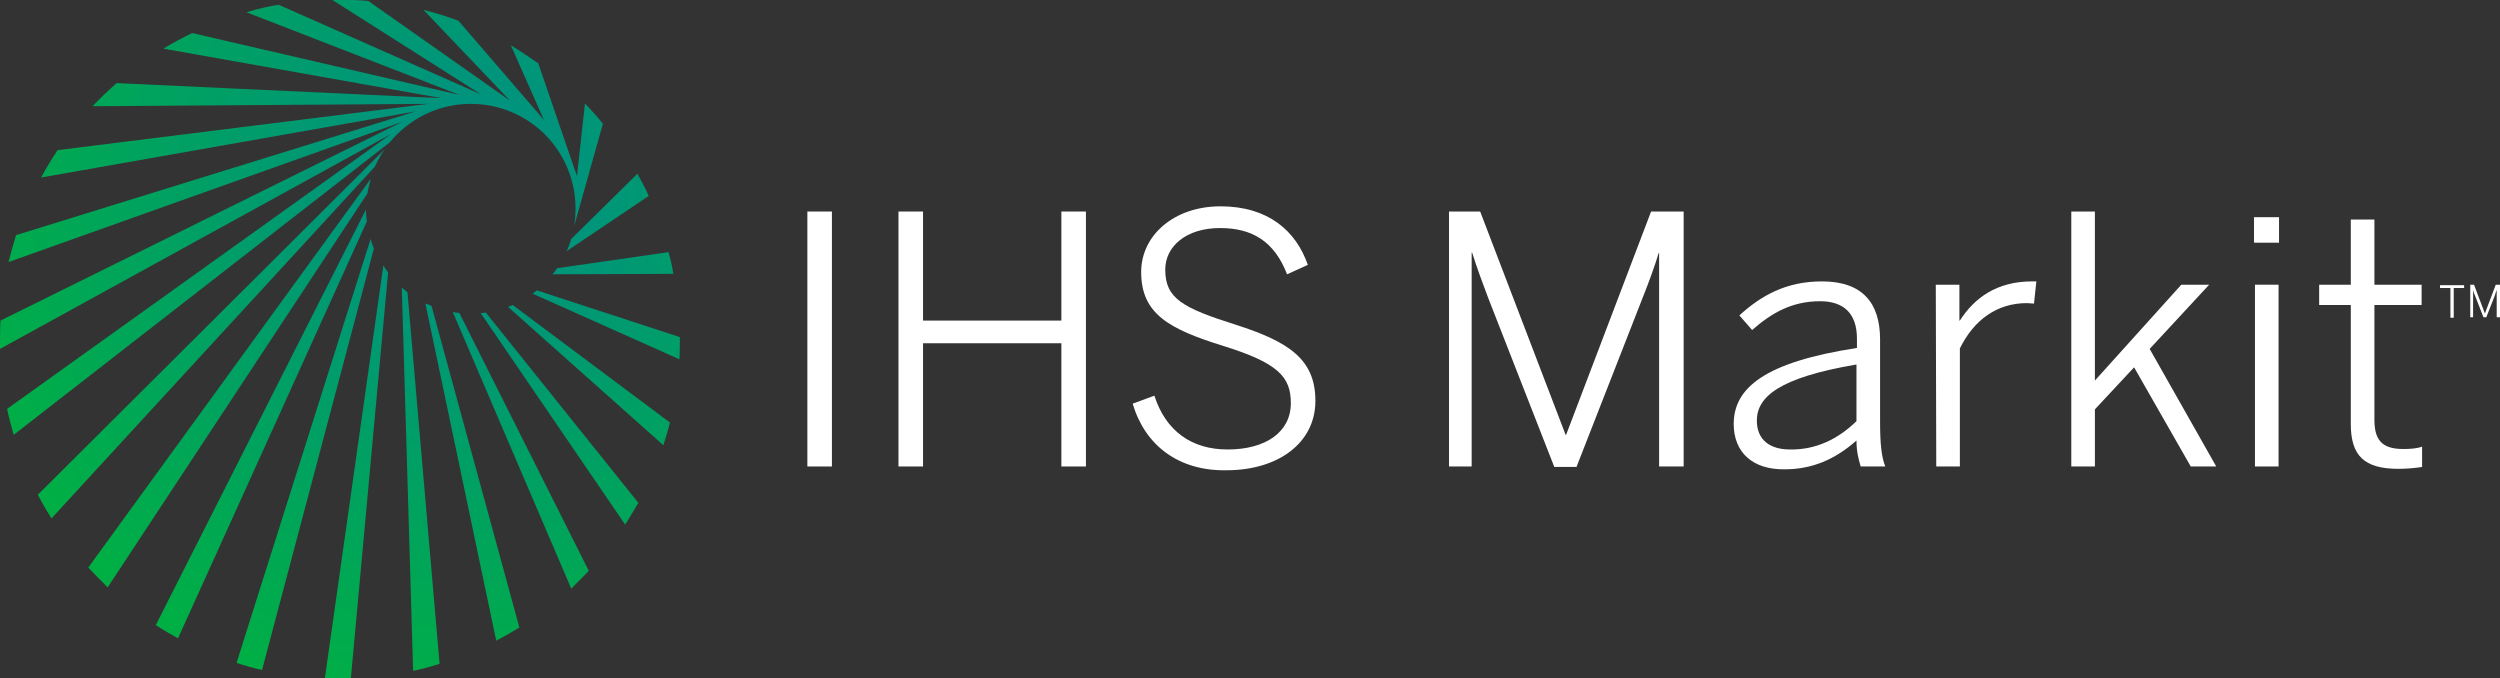 <?xml version="1.0" encoding="utf-8"?>
<!-- Generator: Adobe Illustrator 19.2.1, SVG Export Plug-In . SVG Version: 6.00 Build 0)  -->
<!DOCTYPE svg PUBLIC "-//W3C//DTD SVG 1.1//EN" "http://www.w3.org/Graphics/SVG/1.1/DTD/svg11.dtd">
<svg version="1.1" id="Layer_1" xmlns="http://www.w3.org/2000/svg" xmlns:xlink="http://www.w3.org/1999/xlink" x="0px" y="0px"
	 viewBox="0 0 529.5 143.7" style="enable-background:new 0 0 529.5 143.7;" xml:space="preserve">
<rect x="0" y="0" width="529.5" height="143.7" fill="#333333" stroke="none"/>
<style type="text/css">
	.st0{fill:url(#SVGID_1_);}
	.st1{fill:url(#SVGID_2_);}
	.st2{fill:url(#SVGID_3_);}
	.st3{fill:url(#SVGID_4_);}
	.st4{fill:url(#SVGID_5_);}
	.st5{fill:url(#SVGID_6_);}
	.st6{fill:url(#SVGID_7_);}
	.st7{fill:url(#SVGID_8_);}
	.st8{fill:url(#SVGID_9_);}
	.st9{fill:url(#SVGID_10_);}
	.st10{fill:url(#SVGID_11_);}
	.st11{fill:url(#SVGID_12_);}
	.st12{fill:url(#SVGID_13_);}
	.st13{fill:url(#SVGID_14_);}
	.st14{fill:#fff;}
</style>
<g>
	<g>
		<g>
			
				<radialGradient id="SVGID_1_" cx="347.433" cy="-3.889" r="239.925" gradientTransform="matrix(0.5 0 0 -0.5 -73.072 37.432)" gradientUnits="userSpaceOnUse">
				<stop  offset="0" style="stop-color:#008E89"/>
				<stop  offset="1" style="stop-color:#00B140"/>
			</radialGradient>
			<path class="st0" d="M22.8,124.4l55-83.4c0.2-1,0.4-2,0.7-3v-0.1l-59.8,82.3C20,121.6,21.4,123,22.8,124.4z"/>
			
				<radialGradient id="SVGID_2_" cx="347.433" cy="-3.889" r="239.925" gradientTransform="matrix(0.5 0 0 -0.5 -73.072 37.432)" gradientUnits="userSpaceOnUse">
				<stop  offset="0" style="stop-color:#008E89"/>
				<stop  offset="1" style="stop-color:#00B140"/>
			</radialGradient>
			<path class="st1" d="M8,104.8c0.9,1.7,1.9,3.4,2.9,5l68.5-74.5c0.6-1.3,1.3-2.6,2.1-3.7L8,104.8z"/>
			
				<radialGradient id="SVGID_3_" cx="347.433" cy="-3.889" r="239.925" gradientTransform="matrix(0.5 0 0 -0.5 -73.072 37.432)" gradientUnits="userSpaceOnUse">
				<stop  offset="0" style="stop-color:#008E89"/>
				<stop  offset="1" style="stop-color:#00B140"/>
			</radialGradient>
			<path class="st2" d="M137.4,41.5c-0.7-1.6-1.5-3.1-2.4-4.7l-14,13.8c-0.3,0.9-0.6,1.8-1,2.6L137.4,41.5z"/>
			
				<radialGradient id="SVGID_4_" cx="347.437" cy="-3.889" r="239.905" gradientTransform="matrix(0.5 0 0 -0.5 -73.072 37.432)" gradientUnits="userSpaceOnUse">
				<stop  offset="0" style="stop-color:#008E89"/>
				<stop  offset="1" style="stop-color:#00B140"/>
			</radialGradient>
			<path class="st3" d="M112.8,62.2l31.1,13.9c0.1-1.9,0.1-4.4,0.1-4.7l-30.3-9.9C113.4,61.7,113.1,62,112.8,62.2z"/>
			
				<radialGradient id="SVGID_5_" cx="347.433" cy="-3.889" r="239.925" gradientTransform="matrix(0.5 0 0 -0.5 -73.072 37.432)" gradientUnits="userSpaceOnUse">
				<stop  offset="0" style="stop-color:#008E89"/>
				<stop  offset="1" style="stop-color:#00B140"/>
			</radialGradient>
			<path class="st4" d="M141.6,53.4L118,56.8c-0.3,0.4-0.6,0.9-1,1.3l25.6-0.1C142.4,56.4,142,54.9,141.6,53.4z"/>
			
				<radialGradient id="SVGID_6_" cx="347.43" cy="-3.889" r="239.927" gradientTransform="matrix(0.5 0 0 -0.5 -73.072 37.432)" gradientUnits="userSpaceOnUse">
				<stop  offset="0" style="stop-color:#008E89"/>
				<stop  offset="1" style="stop-color:#00B140"/>
			</radialGradient>
			<path class="st5" d="M127.7,26.2c-1.2-1.5-2.5-2.9-3.8-4.3l-1.7,15.4L114,13.4c-1.9-1.3-3.8-2.6-5.8-3.8l7,15.8l-18.1-21
				c-2.4-0.9-4.9-1.7-7.4-2.3L108,21.3L78,0.2C76,0,73-0.1,70.4,0l31.5,20L59,1c-2.3,0.4-4.6,0.9-6.8,1.6l45.1,17.5L40.7,7
				c-2.1,1-4.1,2.1-6.1,3.3l59,10.5l-68.9-3.2c-1.8,1.6-3.5,3.2-5.1,4.9L90.7,22l-78.5,9.8c-1.3,1.9-2.4,3.8-3.5,5.8l79.3-14
				L3.4,49.8c-0.6,1.9-1.1,3.8-1.6,5.7l83.4-29.7L0.1,67.9C0,69.6,0,72,0,73.9l82.8-45.5L1.5,86.6c0.4,1.9,0.9,3.7,1.4,5.5
				l79.6-61.9c4.1-5,10.3-8.2,17.2-8.2c12.3,0,22.2,9.9,22.2,22.2c0,1.3-0.1,2.5-0.3,3.7L127.7,26.2z"/>
			
				<radialGradient id="SVGID_7_" cx="347.433" cy="-3.889" r="239.925" gradientTransform="matrix(0.5 0 0 -0.5 -73.072 37.432)" gradientUnits="userSpaceOnUse">
				<stop  offset="0" style="stop-color:#008E89"/>
				<stop  offset="1" style="stop-color:#00B140"/>
			</radialGradient>
			<path class="st6" d="M77.7,46.9c-0.1-0.8-0.2-1.7-0.2-2.5l-44.5,88c1.5,1,3.1,1.9,4.7,2.8L77.7,46.9z"/>
			
				<radialGradient id="SVGID_8_" cx="347.433" cy="-3.889" r="239.925" gradientTransform="matrix(0.5 0 0 -0.5 -73.072 37.432)" gradientUnits="userSpaceOnUse">
				<stop  offset="0" style="stop-color:#008E89"/>
				<stop  offset="1" style="stop-color:#00B140"/>
			</radialGradient>
			<path class="st7" d="M102.9,66.2c-0.4,0.1-0.8,0.1-1.1,0.1l30.6,44.8c1-1.5,1.9-3.1,2.8-4.6L102.9,66.2z"/>
			
				<radialGradient id="SVGID_9_" cx="347.433" cy="-3.889" r="239.925" gradientTransform="matrix(0.5 0 0 -0.5 -73.072 37.432)" gradientUnits="userSpaceOnUse">
				<stop  offset="0" style="stop-color:#008E89"/>
				<stop  offset="1" style="stop-color:#00B140"/>
			</radialGradient>
			<path class="st8" d="M108.6,64.6c-0.3,0.1-0.7,0.3-1,0.4l32.9,29.3c0.5-1.6,1-3.2,1.4-4.8L108.6,64.6z"/>
			
				<radialGradient id="SVGID_10_" cx="347.433" cy="-3.889" r="239.925" gradientTransform="matrix(0.5 0 0 -0.5 -73.072 37.432)" gradientUnits="userSpaceOnUse">
				<stop  offset="0" style="stop-color:#008E89"/>
				<stop  offset="1" style="stop-color:#00B140"/>
			</radialGradient>
			<path class="st9" d="M124.7,120.9L97.3,66.3c-0.5-0.1-0.9-0.1-1.4-0.2l25.1,58.6C122.2,123.4,123.5,122.2,124.7,120.9z"/>
			
				<radialGradient id="SVGID_11_" cx="347.433" cy="-3.888" r="239.929" gradientTransform="matrix(0.5 0 0 -0.5 -73.072 37.432)" gradientUnits="userSpaceOnUse">
				<stop  offset="0" style="stop-color:#008E89"/>
				<stop  offset="1" style="stop-color:#00B140"/>
			</radialGradient>
			<path class="st10" d="M74.3,143.8l7.9-86.1c-0.4-0.5-0.7-1-1-1.5l-12.4,87.5C70.5,143.8,73.2,143.8,74.3,143.8z"/>
			
				<radialGradient id="SVGID_12_" cx="347.433" cy="-3.889" r="239.925" gradientTransform="matrix(0.5 0 0 -0.5 -73.072 37.432)" gradientUnits="userSpaceOnUse">
				<stop  offset="0" style="stop-color:#008E89"/>
				<stop  offset="1" style="stop-color:#00B140"/>
			</radialGradient>
			<path class="st11" d="M91.4,64.8c-0.4-0.2-0.8-0.4-1.3-0.5l15,71.4c1.7-0.9,3.3-1.8,4.9-2.8L91.4,64.8z"/>
			
				<radialGradient id="SVGID_13_" cx="347.433" cy="-3.889" r="239.925" gradientTransform="matrix(0.5 0 0 -0.5 -73.072 37.432)" gradientUnits="userSpaceOnUse">
				<stop  offset="0" style="stop-color:#008E89"/>
				<stop  offset="1" style="stop-color:#00B140"/>
			</radialGradient>
			<path class="st12" d="M79.2,52.6c-0.3-0.6-0.5-1.3-0.7-2l-28.4,89.8c1.8,0.6,3.6,1.1,5.4,1.5L79.2,52.6z"/>
			
				<radialGradient id="SVGID_14_" cx="347.433" cy="-3.889" r="239.925" gradientTransform="matrix(0.5 0 0 -0.5 -73.072 37.432)" gradientUnits="userSpaceOnUse">
				<stop  offset="0" style="stop-color:#008E89"/>
				<stop  offset="1" style="stop-color:#00B140"/>
			</radialGradient>
			<path class="st13" d="M86.3,61.9c-0.4-0.3-0.8-0.7-1.2-1l2.4,81.2c1.9-0.4,3.7-0.9,5.6-1.5L86.3,61.9z"/>
		</g>
		<g>
			<g>
				<g>
					<path class="st14" d="M171,44.8h5.2v54H171V44.8z"/>
					<path class="st14" d="M190.3,44.8h5.2v23.1h29.3V44.8h5.2v54h-5.2V72.7h-29.3v26.1h-5.2V44.8z"/>
					<path class="st14" d="M239.9,85.5l4.6-1.7c2.4,7.5,7.9,11.4,15.5,11.4c8.1,0,13.4-3.7,13.4-9.8c0-5.6-2.7-8.5-14.2-12.1
						c-11.6-3.6-17.5-6.8-17.5-15.7c0-7.7,6.9-13.9,16.8-13.9c10.1,0,16,5.2,18.5,12.4l-4.4,2c-2.7-7-7.4-9.8-14.2-9.8
						c-7.2,0-11.6,3.9-11.6,8.8c0,6.1,3.6,8.1,15,11.7c11.2,3.6,16.8,7.3,16.8,16.1c0,9-8,14.7-18.8,14.7
						C249.6,99.8,242.5,94.3,239.9,85.5z"/>
					<path class="st14" d="M306.8,44.8h6.7l18.1,47.3h0.1l18-47.3h6.9v54h-5.2V53.6h-0.1c-0.7,2.4-2,6-3.4,9.5l-14,35.8h-4.7
						l-14-35.8c-1.3-3.5-2.2-5.8-3.4-9.6h-0.1v45.3h-4.8v-54H306.8z"/>
					<path class="st14" d="M367.2,89.8c0-7.6,6.5-13.1,26.1-16.1v-2c0-5.3-2.8-7.9-7.8-7.9c-6.1,0-10.4,2.6-14.4,6.1l-2.7-3.1
						c4.6-4.2,9.9-7.2,17.5-7.2c8.6,0,12.3,4.6,12.3,12.3v17.4c0,4.7,0.3,7.5,1.1,9.5h-5.2c-0.5-1.6-0.9-3.3-0.9-5.5
						c-4.5,4-9.4,6.1-15.2,6.1C371.2,99.5,367.2,95.8,367.2,89.8z M393.2,89.2v-12c-16.5,2.8-21.1,6.9-21.1,11.9c0,4,2.7,6.1,7,6.1
						C384.6,95.3,389.3,93,393.2,89.2z"/>
					<path class="st14" d="M410,60.3h5v7.6h0.1c3-4.7,7.7-8.3,15.3-8.3h0.9l-0.5,4.7c0,0-1.4-0.1-1.5-0.1c-6.3,0-11.2,3.5-14.2,9.6
						v25h-5L410,60.3L410,60.3z"/>
					<path class="st14" d="M438.7,44.8h5v35.8L462,60.3h5.9l-12.6,13.6l14.1,24.9H464l-12-21l-8.3,8.9v12.1h-5V44.8z"/>
					<path class="st14" d="M477.4,46h5.3v5.4h-5.3V46z M477.6,60.3h5v38.5h-5V60.3z"/>
					<path class="st14" d="M497.9,89.8V64.6h-6.7v-4.3h6.7V46.5h5v13.8h10v4.3h-10v24.2c0,4.1,1.3,6.3,6.1,6.3c1.5,0,2.9-0.1,4-0.5
						v4.3c-1.2,0.2-3.2,0.4-5,0.4C500.7,99.3,497.9,96.5,497.9,89.8z"/>
				</g>
			</g>
			<g>
				<path class="st14" d="M519,61h-2.2v-0.6h5.1V61h-2.2v6.3H519V61z"/>
				<path class="st14" d="M523.1,60.3h0.9l2.3,6.1l0,0l2.3-6.1h0.9v6.9h-0.7v-5.8l0,0c-0.1,0.3-0.3,0.8-0.4,1.2l-1.8,4.6H526
					l-1.8-4.6c-0.2-0.4-0.3-0.7-0.4-1.2l0,0v5.8h-0.6v-6.9H523.1z"/>
			</g>
		</g>
	</g>
</g>
</svg>
